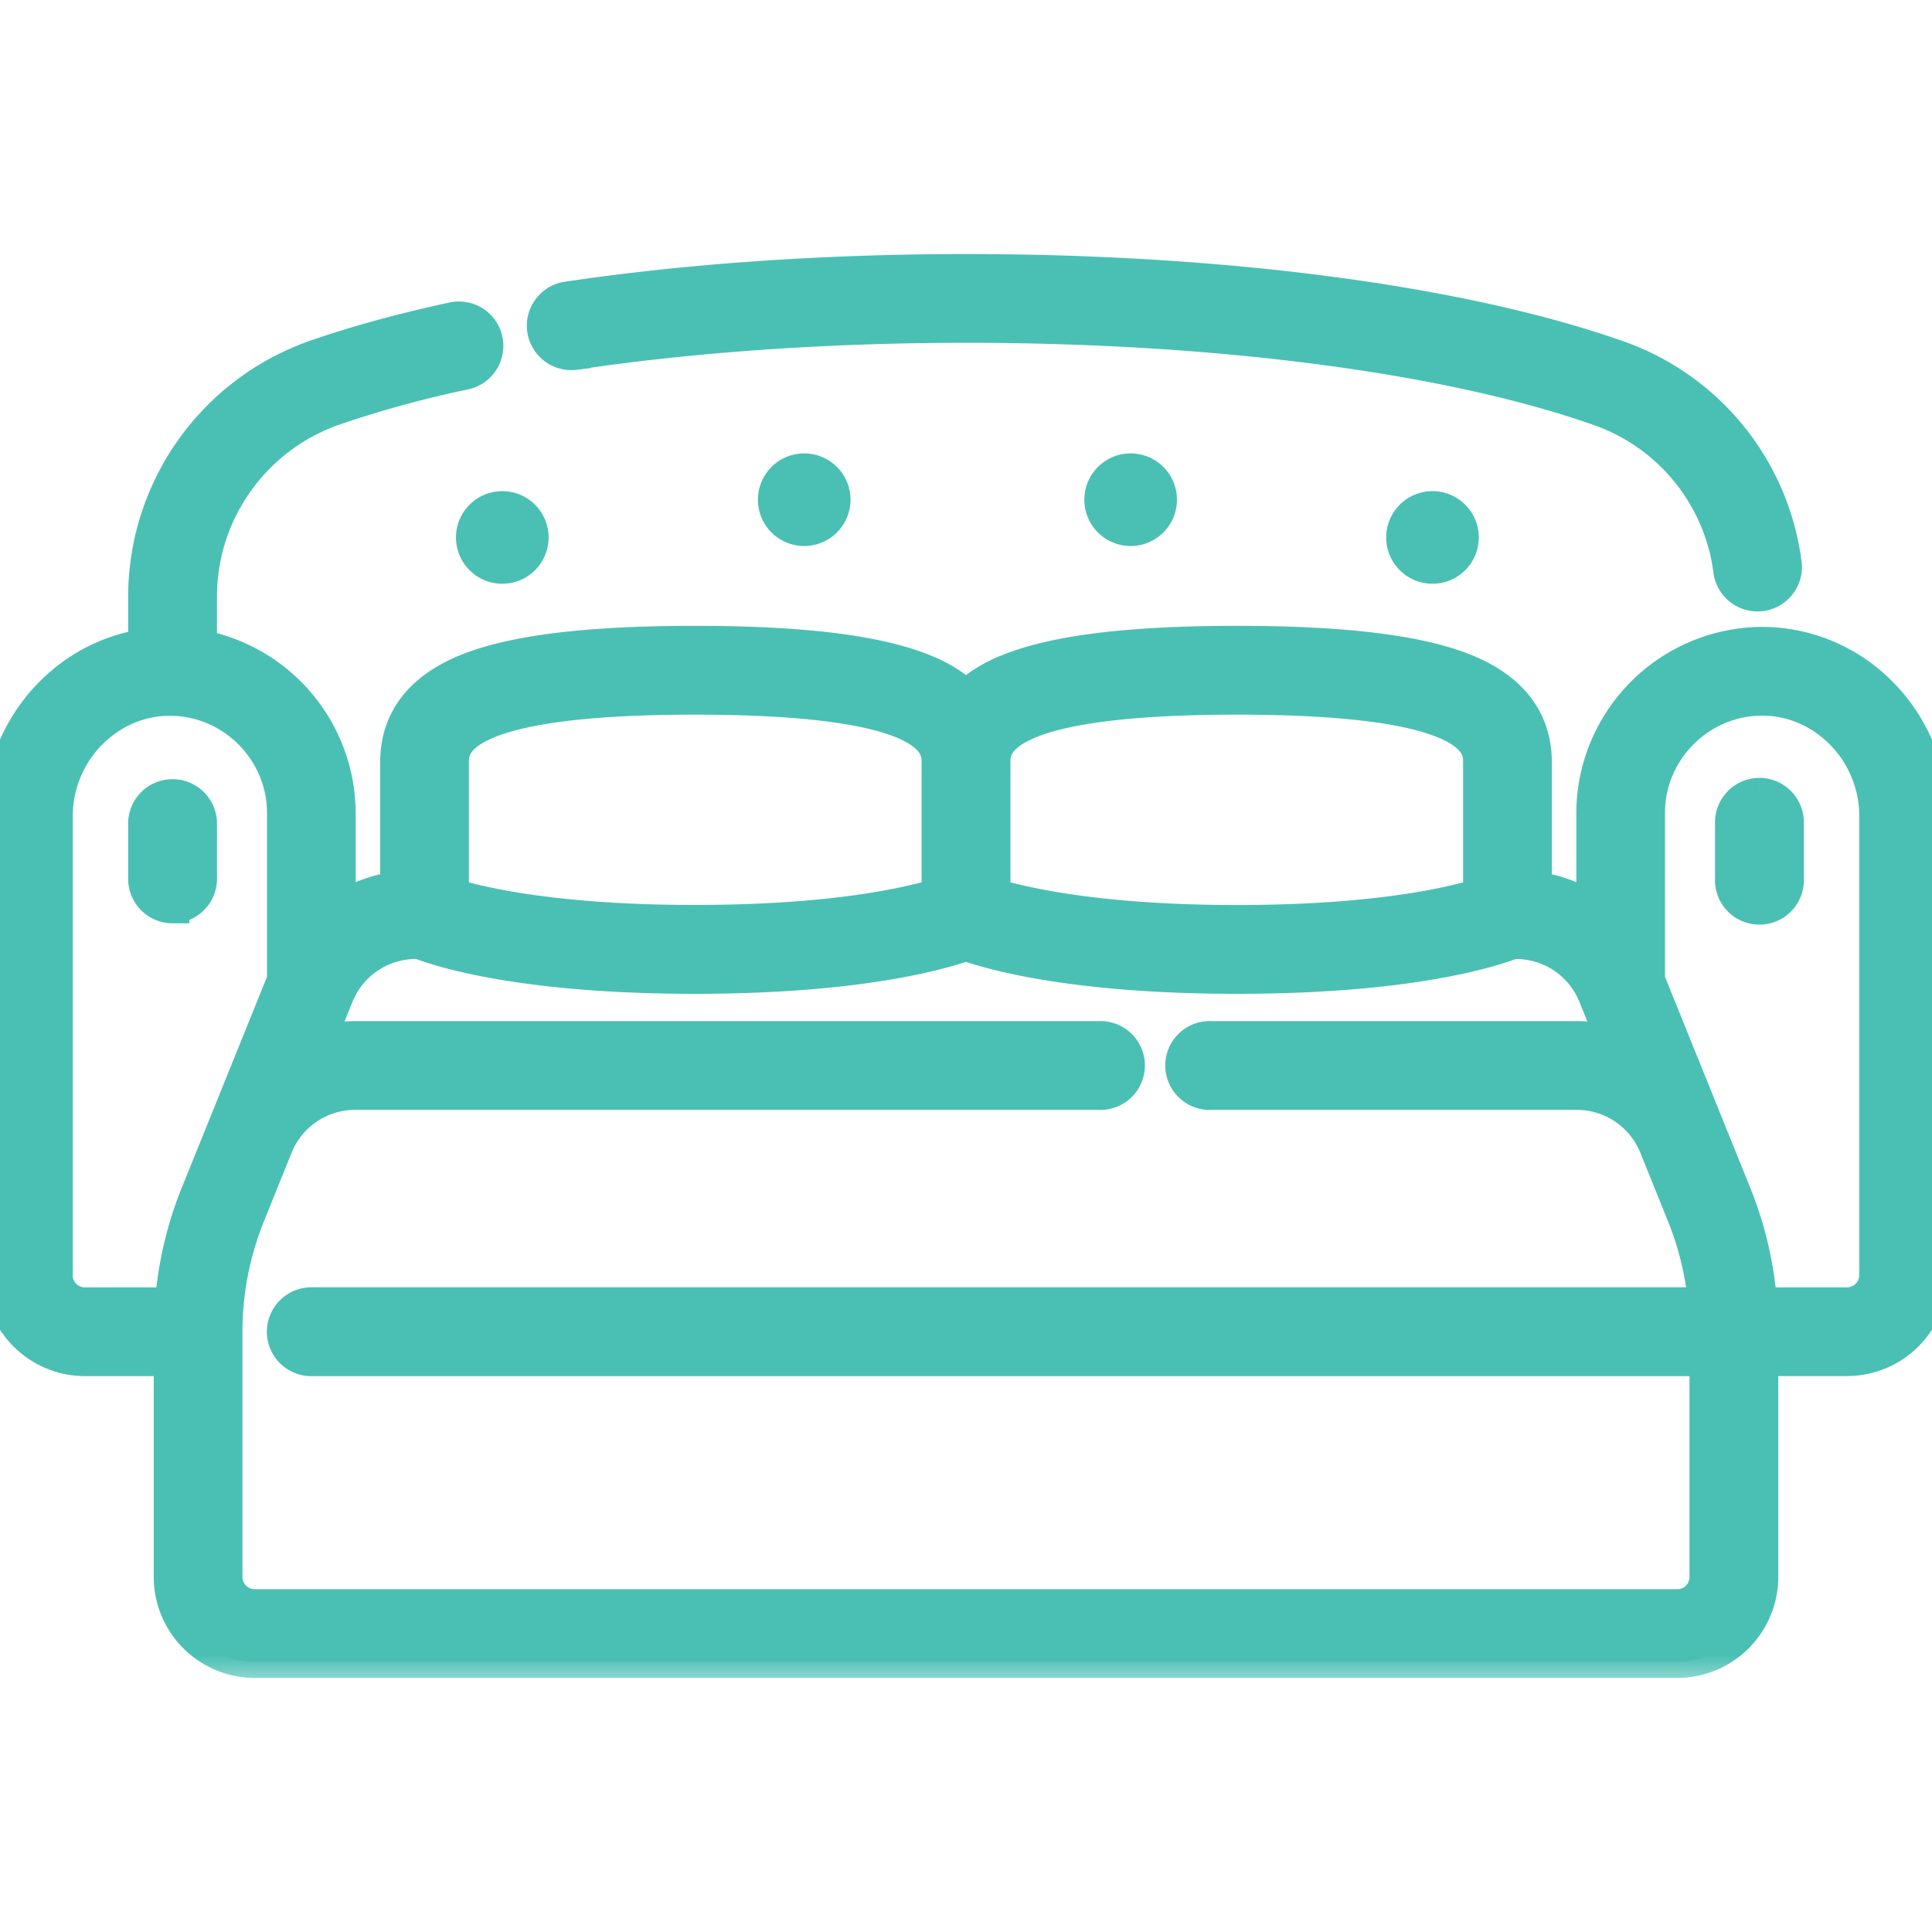 <svg xmlns="http://www.w3.org/2000/svg" width="30" height="30" fill="none" viewBox="0 0 30 30">
  <g clip-path="url(#a)">
    <mask id="b" width="32" height="23" x="-1" y="3.195" fill="#000" maskUnits="userSpaceOnUse">
      <path fill="#fff" d="M-1 3.195h32v23H-1z"/>
      <path d="M29.189 10.74a2.598 2.598 0 0 0-1.877-.755 2.65 2.65 0 0 0-2.585 2.636v1.49a2.186 2.186 0 0 0-.88-.328v-1.94c0-.651-.356-1.131-1.06-1.427-.718-.301-1.888-.448-3.577-.448s-2.86.147-3.582.448a2.082 2.082 0 0 0-.628.39 2.082 2.082 0 0 0-.628-.39c-.721-.301-1.893-.448-3.582-.448-1.689 0-2.859.147-3.577.448-.704.296-1.06.776-1.06 1.426v1.941a2.185 2.185 0 0 0-.88.327v-1.489a2.653 2.653 0 0 0-2.154-2.59v-.767c0-1.305.83-2.472 2.064-2.905a17.07 17.07 0 0 1 2.047-.56.44.44 0 0 0-.185-.86c-.804.173-1.529.372-2.153.59A3.964 3.964 0 0 0 2.24 9.265v.752a2.606 2.606 0 0 0-1.427.722A2.717 2.717 0 0 0 0 12.667v7.132a1.32 1.32 0 0 0 1.318 1.319h1.319v3.369a1.32 1.32 0 0 0 1.318 1.318h22.09a1.32 1.32 0 0 0 1.318-1.318v-3.37h1.319A1.32 1.32 0 0 0 30 19.8v-7.134c0-.718-.296-1.42-.811-1.926Zm-9.979.107c3.759 0 3.759.75 3.759.995v2.049c-.473.143-1.64.412-3.759.412-2.119 0-3.293-.27-3.77-.413v-2.048c0-.246 0-.995 3.77-.995Zm-12.179.995c0-.246 0-.995 3.759-.995 3.77 0 3.77.75 3.77.995v2.048c-.477.144-1.651.412-3.77.412-2.119 0-3.287-.268-3.759-.411v-2.049ZM.88 19.8v-7.132c0-.485.2-.96.549-1.301.34-.333.782-.512 1.245-.502.95.019 1.722.807 1.722 1.757v2.594L3.053 18.54a5.681 5.681 0 0 0-.397 1.7H1.318a.44.44 0 0 1-.44-.44Zm25.166 5.127H3.955a.44.44 0 0 1-.44-.44v-3.808c0-.623.119-1.232.352-1.81l.428-1.06a1.313 1.313 0 0 1 1.223-.825h11.54a.44.44 0 1 0 0-.878H5.517a2.2 2.2 0 0 0-.565.074l.288-.714a1.313 1.313 0 0 1 1.223-.825l.037-.002c.343.133 1.62.543 4.289.543 2.478 0 3.762-.353 4.21-.51.448.157 1.732.51 4.21.51 2.67 0 3.946-.41 4.29-.543a.449.449 0 0 0 .036.002c.54 0 1.02.323 1.223.824l.288.715a2.216 2.216 0 0 0-.565-.074h-5.667a.44.44 0 1 0 0 .878h5.667c.54 0 1.02.324 1.223.825l.428 1.06c.178.442.288.9.331 1.37H4.834a.44.44 0 1 0 0 .88h21.65v3.369a.44.44 0 0 1-.44.44ZM29.12 19.8a.44.44 0 0 1-.44.44h-1.336a5.683 5.683 0 0 0-.397-1.7l-1.343-3.324V12.62c0-.95.774-1.739 1.724-1.757.463-.01.905.17 1.244.503.349.34.548.814.548 1.298v7.134Z"/>
      <path d="M8.924 5.493c1.835-.274 3.936-.42 6.076-.42 3.91 0 7.488.47 9.817 1.286a3.063 3.063 0 0 1 2.04 2.522.44.44 0 0 0 .872-.11 3.937 3.937 0 0 0-2.62-3.241C22.688 4.68 19.004 4.195 15 4.195c-2.183 0-4.329.148-6.206.429a.44.44 0 0 0 .13.87ZM2.68 14.086a.44.44 0 0 0 .439-.44v-.878a.44.44 0 0 0-.879 0v.879c0 .243.197.44.44.44Zm24.64-1.757a.44.44 0 0 0-.439.44v.878a.44.44 0 1 0 .879 0v-.879a.44.44 0 0 0-.44-.439ZM7.778 8.814a.469.469 0 1 0 0-.937.469.469 0 0 0 0 .937Zm4.688-.586a.469.469 0 1 0 0-.937.469.469 0 0 0 0 .937Z"/>
      <path d="M22.222 8.814a.469.469 0 1 0 0-.937.469.469 0 0 0 0 .937Zm-4.687-.586a.469.469 0 1 0 0-.937.469.469 0 0 0 0 .937Z"/>
    </mask>
    <path fill="#4AC0B4" d="M29.189 10.74a2.598 2.598 0 0 0-1.877-.755 2.65 2.65 0 0 0-2.585 2.636v1.49a2.186 2.186 0 0 0-.88-.328v-1.94c0-.651-.356-1.131-1.06-1.427-.718-.301-1.888-.448-3.577-.448s-2.86.147-3.582.448a2.082 2.082 0 0 0-.628.39 2.082 2.082 0 0 0-.628-.39c-.721-.301-1.893-.448-3.582-.448-1.689 0-2.859.147-3.577.448-.704.296-1.06.776-1.06 1.426v1.941a2.185 2.185 0 0 0-.88.327v-1.489a2.653 2.653 0 0 0-2.154-2.59v-.767c0-1.305.83-2.472 2.064-2.905a17.07 17.07 0 0 1 2.047-.56.44.44 0 0 0-.185-.86c-.804.173-1.529.372-2.153.59A3.964 3.964 0 0 0 2.24 9.265v.752a2.606 2.606 0 0 0-1.427.722A2.717 2.717 0 0 0 0 12.667v7.132a1.32 1.32 0 0 0 1.318 1.319h1.319v3.369a1.32 1.32 0 0 0 1.318 1.318h22.09a1.32 1.32 0 0 0 1.318-1.318v-3.37h1.319A1.32 1.32 0 0 0 30 19.8v-7.134c0-.718-.296-1.42-.811-1.926Zm-9.979.107c3.759 0 3.759.75 3.759.995v2.049c-.473.143-1.64.412-3.759.412-2.119 0-3.293-.27-3.77-.413v-2.048c0-.246 0-.995 3.77-.995Zm-12.179.995c0-.246 0-.995 3.759-.995 3.77 0 3.77.75 3.77.995v2.048c-.477.144-1.651.412-3.77.412-2.119 0-3.287-.268-3.759-.411v-2.049ZM.88 19.8v-7.132c0-.485.2-.96.549-1.301.34-.333.782-.512 1.245-.502.95.019 1.722.807 1.722 1.757v2.594L3.053 18.54a5.681 5.681 0 0 0-.397 1.7H1.318a.44.44 0 0 1-.44-.44Zm25.166 5.127H3.955a.44.44 0 0 1-.44-.44v-3.808c0-.623.119-1.232.352-1.81l.428-1.06a1.313 1.313 0 0 1 1.223-.825h11.54a.44.44 0 1 0 0-.878H5.517a2.2 2.2 0 0 0-.565.074l.288-.714a1.313 1.313 0 0 1 1.223-.825l.037-.002c.343.133 1.62.543 4.289.543 2.478 0 3.762-.353 4.21-.51.448.157 1.732.51 4.21.51 2.67 0 3.946-.41 4.29-.543a.449.449 0 0 0 .036.002c.54 0 1.02.323 1.223.824l.288.715a2.216 2.216 0 0 0-.565-.074h-5.667a.44.44 0 1 0 0 .878h5.667c.54 0 1.02.324 1.223.825l.428 1.06c.178.442.288.9.331 1.37H4.834a.44.44 0 1 0 0 .88h21.65v3.369a.44.44 0 0 1-.44.44ZM29.12 19.8a.44.44 0 0 1-.44.44h-1.336a5.683 5.683 0 0 0-.397-1.7l-1.343-3.324V12.62c0-.95.774-1.739 1.724-1.757.463-.01.905.17 1.244.503.349.34.548.814.548 1.298v7.134Z"/>
    <path fill="#4AC0B4" d="M8.924 5.493c1.835-.274 3.936-.42 6.076-.42 3.91 0 7.488.47 9.817 1.286a3.063 3.063 0 0 1 2.04 2.522.44.44 0 0 0 .872-.11 3.937 3.937 0 0 0-2.62-3.241C22.688 4.68 19.004 4.195 15 4.195c-2.183 0-4.329.148-6.206.429a.44.44 0 0 0 .13.87ZM2.68 14.086a.44.44 0 0 0 .439-.44v-.878a.44.44 0 0 0-.879 0v.879c0 .243.197.44.44.44Zm24.64-1.757a.44.44 0 0 0-.439.44v.878a.44.44 0 1 0 .879 0v-.879a.44.44 0 0 0-.44-.439ZM7.778 8.814a.469.469 0 1 0 0-.937.469.469 0 0 0 0 .937Zm4.688-.586a.469.469 0 1 0 0-.937.469.469 0 0 0 0 .937Z"/>
    <path fill="#4AC0B4" d="M22.222 8.814a.469.469 0 1 0 0-.937.469.469 0 0 0 0 .937Zm-4.687-.586a.469.469 0 1 0 0-.937.469.469 0 0 0 0 .937Z"/>
    <path stroke="#4AC0B4" stroke-width=".5" d="M29.189 10.74a2.598 2.598 0 0 0-1.877-.755 2.65 2.65 0 0 0-2.585 2.636v1.49a2.186 2.186 0 0 0-.88-.328v-1.94c0-.651-.356-1.131-1.06-1.427-.718-.301-1.888-.448-3.577-.448s-2.86.147-3.582.448a2.082 2.082 0 0 0-.628.39 2.082 2.082 0 0 0-.628-.39c-.721-.301-1.893-.448-3.582-.448-1.689 0-2.859.147-3.577.448-.704.296-1.06.776-1.06 1.426v1.941a2.185 2.185 0 0 0-.88.327v-1.489a2.653 2.653 0 0 0-2.154-2.59v-.767c0-1.305.83-2.472 2.064-2.905a17.07 17.07 0 0 1 2.047-.56.44.44 0 0 0-.185-.86c-.804.173-1.529.372-2.153.59A3.964 3.964 0 0 0 2.24 9.265v.752a2.606 2.606 0 0 0-1.427.722A2.717 2.717 0 0 0 0 12.667v7.132a1.32 1.32 0 0 0 1.318 1.319h1.319v3.369a1.32 1.32 0 0 0 1.318 1.318h22.09a1.32 1.32 0 0 0 1.318-1.318v-3.37h1.319A1.32 1.32 0 0 0 30 19.8v-7.134c0-.718-.296-1.42-.811-1.926Zm-9.979.107c3.759 0 3.759.75 3.759.995v2.049c-.473.143-1.64.412-3.759.412-2.119 0-3.293-.27-3.77-.413v-2.048c0-.246 0-.995 3.77-.995Zm-12.179.995c0-.246 0-.995 3.759-.995 3.77 0 3.77.75 3.77.995v2.048c-.477.144-1.651.412-3.77.412-2.119 0-3.287-.268-3.759-.411v-2.049ZM.88 19.8v-7.132c0-.485.2-.96.549-1.301.34-.333.782-.512 1.245-.502.95.019 1.722.807 1.722 1.757v2.594L3.053 18.54a5.681 5.681 0 0 0-.397 1.7H1.318a.44.44 0 0 1-.44-.44Zm25.166 5.127H3.955a.44.44 0 0 1-.44-.44v-3.808c0-.623.119-1.232.352-1.81l.428-1.06a1.313 1.313 0 0 1 1.223-.825h11.54a.44.44 0 1 0 0-.878H5.517a2.2 2.2 0 0 0-.565.074l.288-.714a1.313 1.313 0 0 1 1.223-.825l.037-.002c.343.133 1.62.543 4.289.543 2.478 0 3.762-.353 4.21-.51.448.157 1.732.51 4.21.51 2.67 0 3.946-.41 4.29-.543a.449.449 0 0 0 .036.002c.54 0 1.02.323 1.223.824l.288.715a2.216 2.216 0 0 0-.565-.074h-5.667a.44.44 0 1 0 0 .878h5.667c.54 0 1.02.324 1.223.825l.428 1.06c.178.442.288.9.331 1.37H4.834a.44.44 0 1 0 0 .88h21.65v3.369a.44.44 0 0 1-.44.44ZM29.12 19.8a.44.44 0 0 1-.44.44h-1.336a5.683 5.683 0 0 0-.397-1.7l-1.343-3.324V12.62c0-.95.774-1.739 1.724-1.757.463-.01.905.17 1.244.503.349.34.548.814.548 1.298v7.134Z" mask="url(#b)"/>
    <path stroke="#4AC0B4" stroke-width=".5" d="M8.924 5.493c1.835-.274 3.936-.42 6.076-.42 3.91 0 7.488.47 9.817 1.286a3.063 3.063 0 0 1 2.04 2.522.44.44 0 0 0 .872-.11 3.937 3.937 0 0 0-2.62-3.241C22.688 4.68 19.004 4.195 15 4.195c-2.183 0-4.329.148-6.206.429a.44.44 0 0 0 .13.87ZM2.68 14.086a.44.44 0 0 0 .439-.44v-.878a.44.44 0 0 0-.879 0v.879c0 .243.197.44.44.44Zm24.64-1.757a.44.44 0 0 0-.439.44v.878a.44.44 0 1 0 .879 0v-.879a.44.44 0 0 0-.44-.439ZM7.778 8.814a.469.469 0 1 0 0-.937.469.469 0 0 0 0 .937Zm4.688-.586a.469.469 0 1 0 0-.937.469.469 0 0 0 0 .937Z" mask="url(#b)"/>
    <path stroke="#4AC0B4" stroke-width=".5" d="M22.222 8.814a.469.469 0 1 0 0-.937.469.469 0 0 0 0 .937Zm-4.687-.586a.469.469 0 1 0 0-.937.469.469 0 0 0 0 .937Z" mask="url(#b)"/>
  </g>
  <defs>
    <clipPath id="a">
      <path fill="#fff" d="M0 0h30v30H0z"/>
    </clipPath>
  </defs>
</svg>
